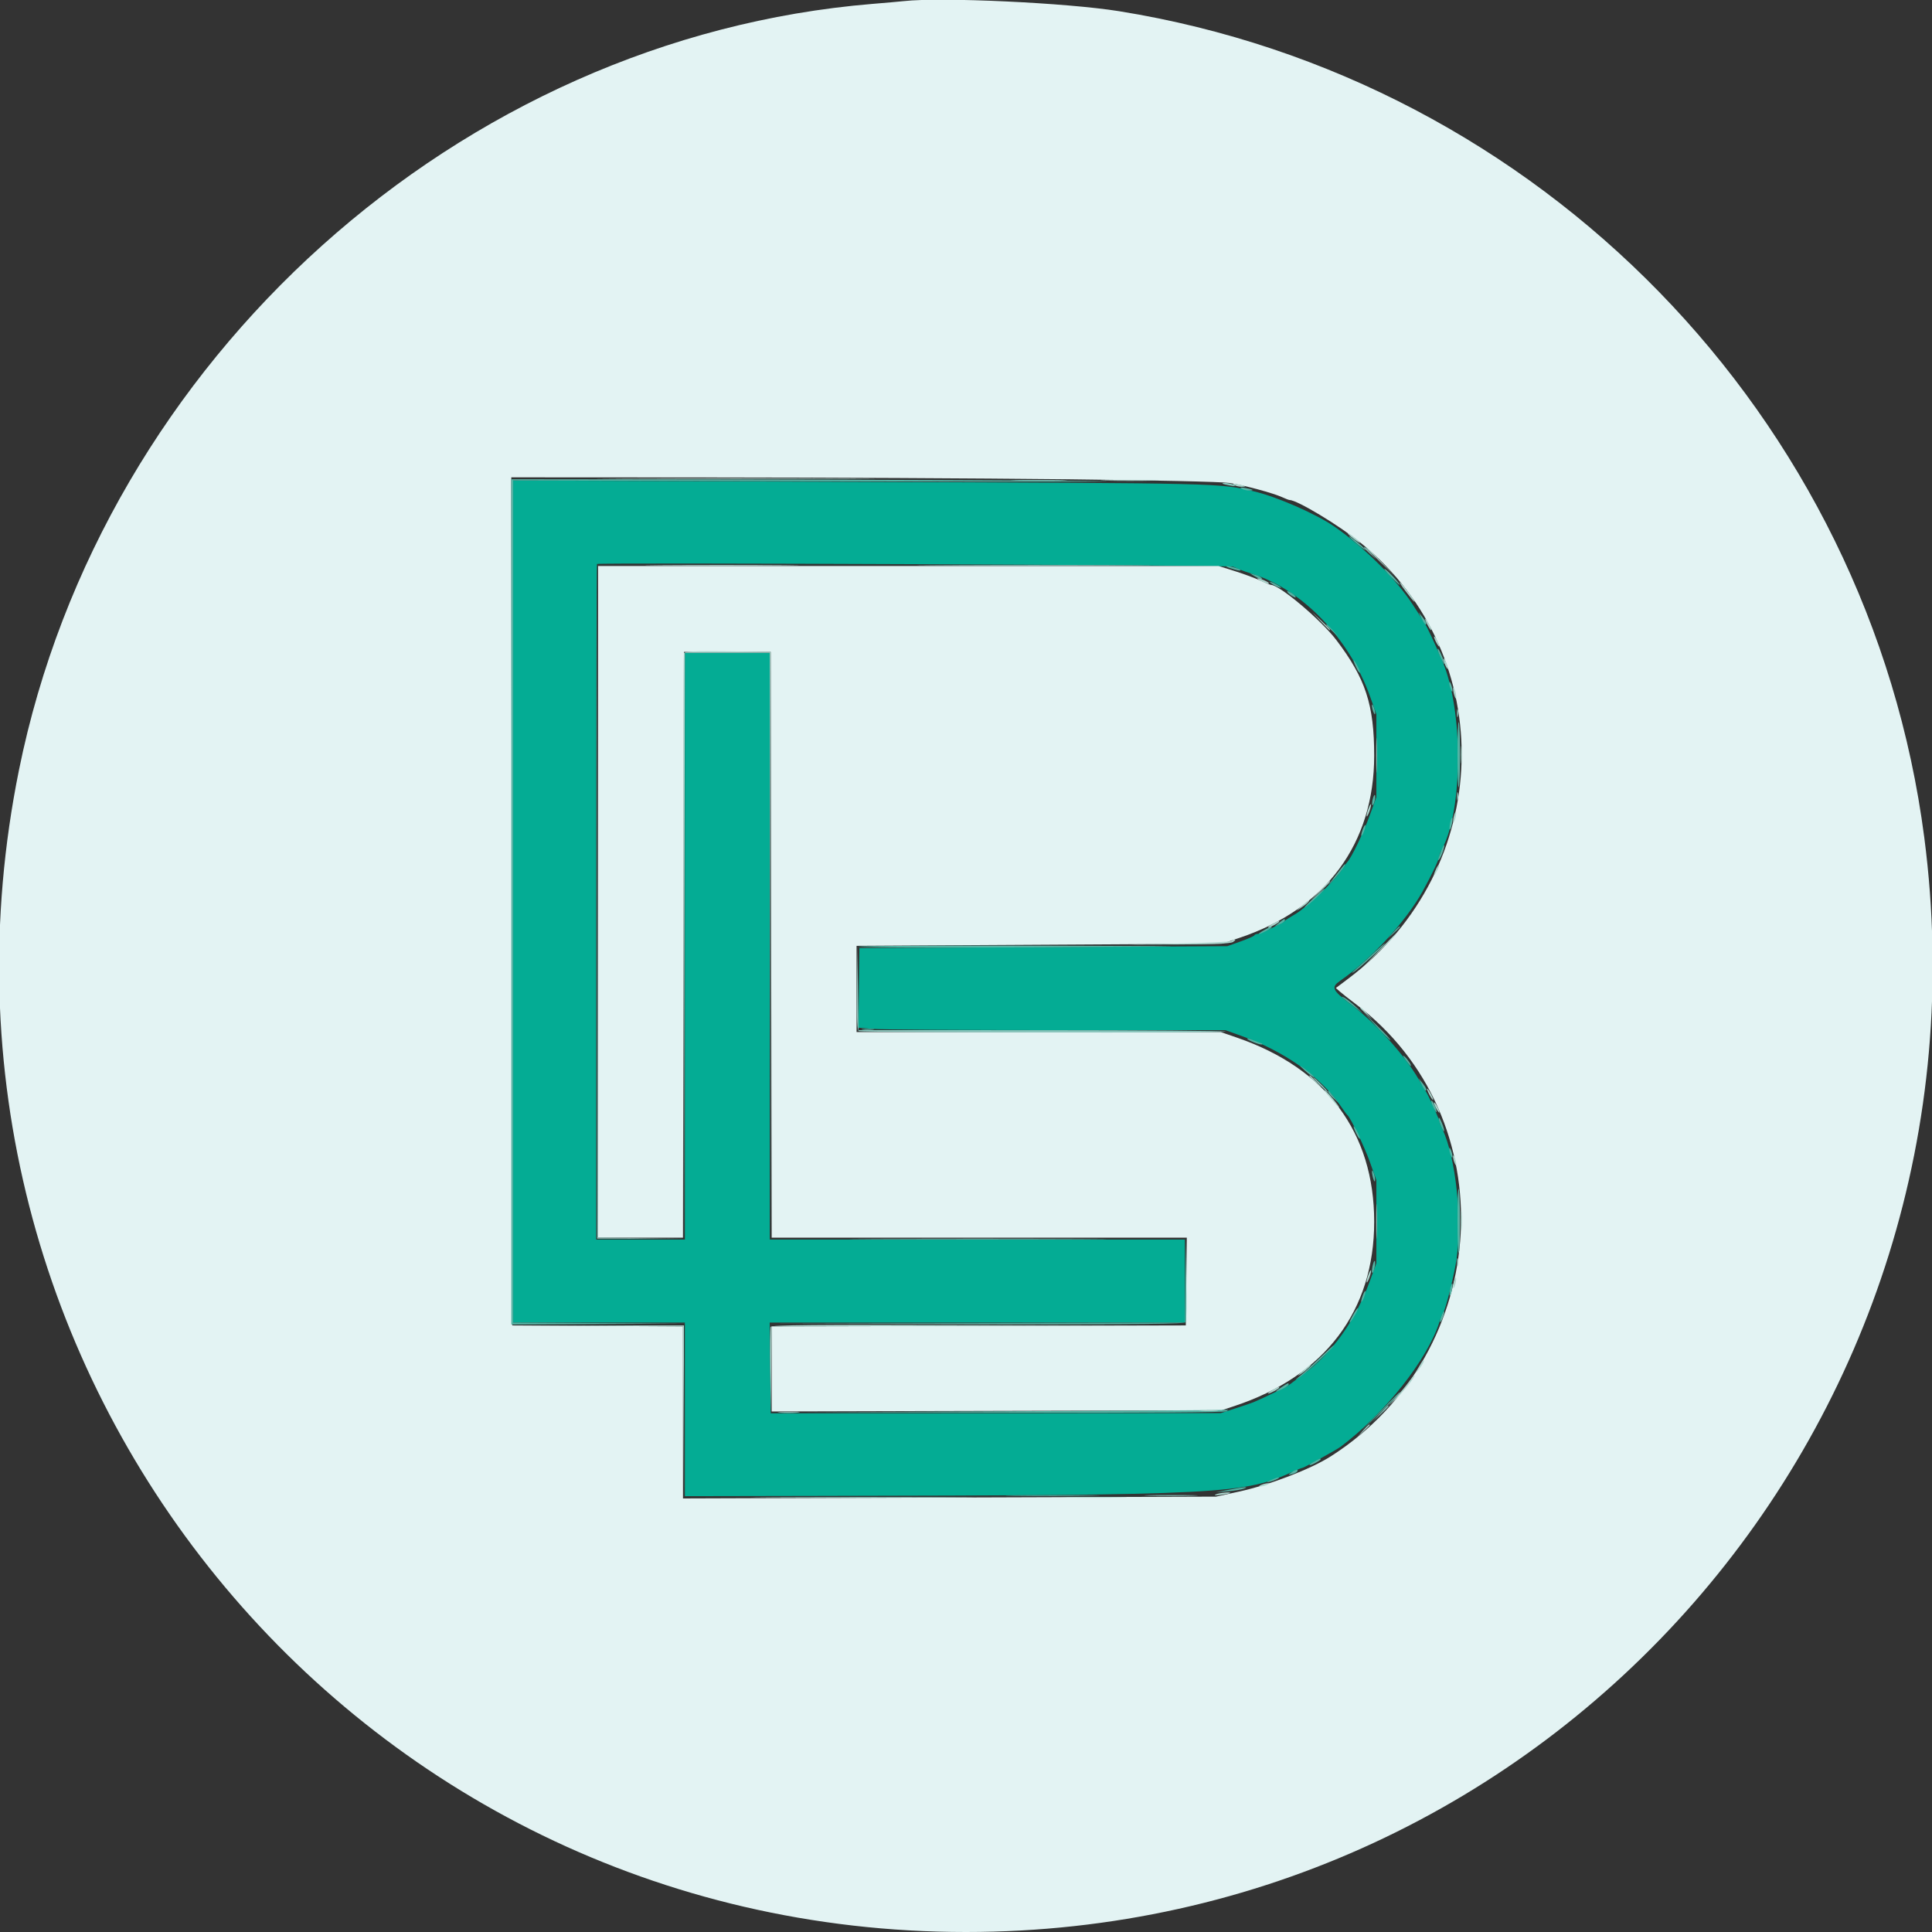 <svg id="svg" version="1.1" xmlns="http://www.w3.org/2000/svg" xmlns:xlink="http://www.w3.org/1999/xlink" width="400" height="400" viewBox="0, 0, 400,400"><rect x="0" y="0" width="400" height="400" fill="#333333" stroke="none"/><g id="svgg"><path id="path0" d="M106.250 186.654 L 106.250 273.828 124.023 273.828 L 141.797 273.828 141.797 291.797 L 141.797 309.766 168.848 309.713 C 253.638 309.548,257.539 309.348,267.799 304.636 C 268.673 304.235,269.511 303.906,269.661 303.906 C 269.933 303.906,276.785 300.117,277.539 299.550 C 286.733 292.636,295.539 281.505,298.042 273.633 C 298.316 272.773,298.675 271.895,298.840 271.680 C 299.317 271.059,301.132 263.743,301.554 260.742 C 302.756 252.179,301.397 239.648,298.624 233.730 C 298.306 233.053,298.047 232.378,298.047 232.231 C 298.047 231.899,295.838 226.976,295.328 226.172 C 295.124 225.850,294.397 224.619,293.712 223.438 C 290.791 218.398,284.767 211.761,279.535 207.817 C 275.825 205.022,275.547 204.393,277.441 203.078 C 283.841 198.636,291.052 190.823,294.523 184.570 C 296.450 181.099,298.045 177.716,298.049 177.089 C 298.051 176.907,298.316 176.250,298.640 175.630 C 302.937 167.390,302.942 147.002,298.649 136.914 C 297.103 133.280,295.456 129.761,294.900 128.906 C 294.551 128.369,293.473 126.699,292.503 125.195 C 289.146 119.988,282.502 113.358,276.347 109.075 C 272.530 106.419,264.246 102.791,259.518 101.706 C 252.173 100.021,253.715 100.058,178.418 99.763 L 106.250 99.480 106.250 186.654 M255.273 117.321 C 255.703 117.501,256.406 117.797,256.836 117.977 C 257.266 118.157,258.293 118.512,259.120 118.766 C 269.525 121.955,279.341 132.116,283.636 144.141 L 284.961 147.852 284.961 156.445 L 284.961 165.039 283.633 168.694 C 282.243 172.523,279.774 177.652,278.905 178.516 C 278.797 178.623,278.205 179.454,277.588 180.363 C 276.012 182.686,270.425 187.956,268.134 189.281 C 267.076 189.892,266.123 190.503,266.016 190.639 C 265.670 191.076,260.933 193.359,260.372 193.359 C 260.074 193.359,259.772 193.491,259.701 193.652 C 259.629 193.813,258.340 194.385,256.836 194.922 L 254.102 195.898 216.016 196.094 L 177.930 196.289 177.824 204.532 L 177.719 212.775 180.715 213.028 C 182.363 213.167,199.461 213.282,218.711 213.283 L 253.711 213.285 256.992 214.460 C 265.917 217.656,273.525 223.025,277.566 228.980 C 278.194 229.906,278.820 230.752,278.955 230.859 C 279.608 231.377,282.457 237.320,283.637 240.625 L 284.961 244.336 284.961 252.930 L 284.961 261.523 283.609 265.234 C 280.624 273.429,275.829 280.134,269.778 284.574 C 268.461 285.540,267.176 286.501,266.922 286.710 C 266.511 287.048,261.580 289.452,259.570 290.294 C 259.141 290.474,257.432 291.058,255.773 291.592 L 252.757 292.563 206.164 292.586 L 159.570 292.610 159.466 283.219 L 159.361 273.828 202.337 273.828 L 245.313 273.828 245.313 265.234 L 245.313 256.641 202.344 256.641 L 159.375 256.641 159.375 195.898 L 159.375 135.156 150.586 135.156 L 141.797 135.156 141.797 195.898 L 141.797 256.641 132.617 256.641 L 123.438 256.641 123.438 186.784 C 123.438 148.363,123.511 116.854,123.600 116.764 C 123.918 116.446,254.506 116.998,255.273 117.321 " stroke="none" fill="#04ac94" fill-rule="evenodd"></path><path id="path1" d="M187.109 0.232 C 186.357 0.316,183.457 0.573,180.664 0.804 C 95.163 7.855,21.174 74.259,3.929 159.421 C -21.341 284.214,73.024 400.000,200.000 400.000 C 321.300 400.000,414.068 294.067,398.407 173.438 C 387.094 86.302,318.951 16.361,231.686 2.317 C 220.888 0.579,194.891 -0.637,187.109 0.232 M220.313 99.221 C 238.776 99.424,252.887 99.740,254.492 99.985 C 257.558 100.454,263.614 102.086,265.489 102.949 C 266.166 103.261,266.833 103.516,266.972 103.516 C 268.540 103.516,277.244 108.759,281.769 112.429 C 310.599 135.811,309.346 179.854,279.204 202.577 L 276.573 204.561 277.447 205.328 C 277.927 205.750,279.336 206.858,280.577 207.791 C 311.826 231.270,309.233 279.954,275.586 301.480 C 271.374 304.175,262.923 307.423,256.445 308.838 L 251.758 309.862 196.582 310.051 L 141.406 310.240 141.406 292.429 L 141.406 274.617 123.730 274.516 L 106.055 274.414 105.956 186.621 L 105.858 98.828 147.362 98.851 C 170.190 98.863,203.018 99.030,220.313 99.221 M123.828 186.719 L 123.828 256.250 132.616 256.250 L 141.404 256.250 141.503 195.605 L 141.602 134.961 150.586 134.961 L 159.570 134.961 159.669 195.605 L 159.768 256.250 202.743 256.250 L 245.718 256.250 245.613 265.332 L 245.508 274.414 202.637 274.513 L 159.766 274.613 159.766 283.423 L 159.766 292.233 206.348 292.110 L 252.930 291.986 255.664 291.075 C 274.336 284.854,284.512 271.398,284.511 252.930 C 284.509 234.499,274.618 221.217,256.153 214.850 L 252.736 213.672 215.040 213.672 L 177.344 213.672 177.344 204.749 L 177.344 195.826 215.175 195.602 L 253.006 195.379 256.679 194.150 C 274.506 188.182,284.512 174.627,284.511 156.445 C 284.510 145.927,282.732 140.495,276.687 132.532 C 273.530 128.375,264.904 121.094,263.135 121.094 C 263.013 121.094,261.986 120.673,260.851 120.158 C 259.717 119.643,257.330 118.765,255.546 118.205 L 252.303 117.188 188.066 117.188 L 123.828 117.188 123.828 186.719 " stroke="none" fill="#e3f3f3" fill-rule="evenodd"></path><path id="path2" d="M210.472 99.511 C 213.116 99.578,217.335 99.578,219.847 99.510 C 222.359 99.442,220.195 99.387,215.039 99.387 C 209.883 99.387,207.827 99.443,210.472 99.511 M253.158 100.139 C 253.247 100.216,253.936 100.391,254.688 100.529 C 255.649 100.706,255.881 100.666,255.469 100.396 C 254.939 100.049,252.770 99.808,253.158 100.139 M282.422 113.403 C 282.422 113.471,282.993 114.042,283.691 114.673 L 284.961 115.820 283.814 114.551 C 282.744 113.367,282.422 113.102,282.422 113.403 M194.434 117.090 C 205.229 117.147,222.896 117.147,233.691 117.090 C 244.487 117.032,235.654 116.985,214.063 116.985 C 192.471 116.985,183.638 117.032,194.434 117.090 M123.631 186.914 L 123.633 256.445 132.520 256.457 L 141.407 256.468 132.618 256.352 L 123.830 256.235 123.730 186.809 L 123.630 117.383 123.631 186.914 M301.653 147.656 C 301.653 148.408,301.734 148.716,301.832 148.340 C 301.930 147.964,301.930 147.349,301.832 146.973 C 301.734 146.597,301.653 146.904,301.653 147.656 M284.922 156.445 C 284.922 159.668,284.983 160.934,285.056 159.259 C 285.130 157.585,285.129 154.948,285.055 153.400 C 284.981 151.852,284.921 153.223,284.922 156.445 M301.653 164.844 C 301.653 165.596,301.734 165.903,301.832 165.527 C 301.930 165.151,301.930 164.536,301.832 164.160 C 301.734 163.784,301.653 164.092,301.653 164.844 M177.434 204.602 C 177.365 211.274,177.458 213.348,177.832 213.488 C 178.655 213.795,254.253 213.887,253.771 213.580 C 253.523 213.422,236.317 213.291,215.535 213.287 L 177.749 213.281 177.636 204.590 L 177.523 195.898 177.434 204.602 M273.242 224.609 C 274.081 225.469,274.856 226.172,274.963 226.172 C 275.071 226.172,274.472 225.469,273.633 224.609 C 272.794 223.750,272.019 223.047,271.912 223.047 C 271.804 223.047,272.403 223.750,273.242 224.609 M284.922 252.930 C 284.922 256.152,284.983 257.419,285.056 255.744 C 285.130 254.069,285.129 251.432,285.055 249.884 C 284.981 248.337,284.921 249.707,284.922 252.930 M180.927 256.543 C 192.673 256.600,212.009 256.600,223.896 256.543 C 235.782 256.486,226.172 256.439,202.539 256.439 C 178.906 256.439,169.181 256.485,180.927 256.543 M301.653 261.328 C 301.653 262.080,301.734 262.388,301.832 262.012 C 301.930 261.636,301.930 261.021,301.832 260.645 C 301.734 260.269,301.653 260.576,301.653 261.328 M285.724 292.676 L 284.180 294.336 285.840 292.792 C 287.384 291.356,287.680 291.016,287.384 291.016 C 287.320 291.016,286.573 291.763,285.724 292.676 M161.426 292.475 C 162.446 292.555,164.116 292.555,165.137 292.475 C 166.157 292.394,165.322 292.328,163.281 292.328 C 161.240 292.328,160.405 292.394,161.426 292.475 M238.010 309.667 C 240.547 309.735,244.590 309.735,246.995 309.666 C 249.400 309.598,247.324 309.542,242.383 309.542 C 237.441 309.543,235.474 309.599,238.010 309.667 M160.284 310.059 C 170.559 310.116,187.258 310.116,197.393 310.058 C 207.528 310.001,199.121 309.953,178.711 309.953 C 158.301 309.953,150.008 310.001,160.284 310.059 " stroke="none" fill="#89c5bc" fill-rule="evenodd"></path><path id="path3" d="M105.859 186.719 L 105.859 274.219 123.926 274.125 L 141.992 274.032 124.121 273.926 L 106.250 273.820 106.250 186.650 L 106.250 99.480 178.027 99.664 C 217.505 99.766,238.643 99.732,225.000 99.589 C 211.357 99.446,178.970 99.304,153.027 99.274 L 105.859 99.219 105.859 186.719 M257.031 101.166 C 257.354 101.378,258.042 101.553,258.561 101.557 C 259.815 101.564,259.497 101.342,257.813 101.033 C 256.851 100.857,256.619 100.896,257.031 101.166 M279.297 111.053 C 279.297 111.153,280.124 111.911,281.134 112.740 C 282.145 113.568,282.845 114.041,282.691 113.792 C 282.363 113.260,279.297 110.787,279.297 111.053 M253.906 117.296 C 254.014 117.406,254.790 117.684,255.631 117.914 C 256.472 118.144,256.999 118.181,256.803 117.996 C 256.426 117.642,253.570 116.952,253.906 117.296 M287.874 119.314 C 288.832 120.293,289.687 121.094,289.775 121.094 C 290.107 121.094,287.277 118.035,286.719 117.790 C 286.396 117.649,286.916 118.335,287.874 119.314 M259.766 119.306 C 260.854 119.962,261.710 120.133,261.113 119.575 C 260.909 119.384,260.303 119.113,259.766 118.973 L 258.789 118.717 259.766 119.306 M262.891 120.488 C 262.891 120.595,263.418 120.956,264.063 121.289 C 264.707 121.622,265.234 121.807,265.234 121.700 C 265.234 121.592,264.707 121.232,264.063 120.898 C 263.418 120.565,262.891 120.380,262.891 120.488 M266.576 122.615 C 266.721 122.850,267.203 123.237,267.647 123.474 C 268.225 123.784,268.379 123.785,268.189 123.479 C 268.044 123.243,267.562 122.857,267.119 122.619 C 266.541 122.310,266.387 122.309,266.576 122.615 M294.322 128.027 C 294.663 128.726,295.025 129.297,295.127 129.297 C 295.516 129.297,295.266 128.675,294.499 127.734 L 293.703 126.758 294.322 128.027 M274.609 129.419 C 274.609 129.486,275.181 130.058,275.879 130.689 L 277.148 131.836 276.001 130.566 C 274.932 129.383,274.609 129.117,274.609 129.419 M297.656 134.458 C 297.656 134.879,298.843 137.500,299.034 137.500 C 299.141 137.500,298.958 136.850,298.626 136.055 C 298.040 134.654,297.656 134.021,297.656 134.458 M280.740 138.081 C 281.098 138.830,281.459 139.374,281.544 139.289 C 281.723 139.111,280.537 136.719,280.270 136.719 C 280.171 136.719,280.383 137.332,280.740 138.081 M300.055 141.406 C 300.055 141.729,300.206 142.344,300.391 142.773 C 300.602 143.266,300.726 143.338,300.726 142.969 C 300.726 142.646,300.575 142.031,300.391 141.602 C 300.179 141.109,300.055 141.037,300.055 141.406 M284.039 146.094 C 284.039 146.416,284.190 147.031,284.375 147.461 C 284.587 147.953,284.711 148.026,284.711 147.656 C 284.711 147.334,284.560 146.719,284.375 146.289 C 284.163 145.797,284.039 145.724,284.039 146.094 M301.758 156.250 C 301.758 160.316,301.877 163.342,302.023 162.974 C 302.169 162.606,302.289 159.580,302.289 156.250 C 302.289 152.920,302.169 149.894,302.023 149.526 C 301.877 149.158,301.758 152.184,301.758 156.250 M284.208 165.458 C 284.064 166.030,284.034 166.586,284.142 166.694 C 284.249 166.801,284.455 166.421,284.598 165.848 C 284.742 165.276,284.772 164.719,284.664 164.612 C 284.557 164.505,284.351 164.885,284.208 165.458 M300.244 170.361 C 299.918 171.990,300.234 172.305,300.586 170.703 C 300.734 170.028,300.774 169.394,300.675 169.294 C 300.575 169.195,300.381 169.675,300.244 170.361 M282.097 171.855 C 281.868 172.511,281.764 173.047,281.866 173.047 C 282.130 173.047,282.867 171.018,282.673 170.824 C 282.585 170.736,282.325 171.200,282.097 171.855 M298.416 176.074 C 297.623 178.244,297.603 178.328,297.970 177.930 C 298.399 177.466,299.260 175.000,298.993 175.000 C 298.892 175.000,298.632 175.483,298.416 176.074 M276.449 181.356 C 274.663 183.679,274.651 183.710,276.189 182.041 C 277.600 180.512,278.762 178.891,278.432 178.914 C 278.370 178.919,277.478 180.017,276.449 181.356 M271.484 186.408 C 270.088 187.721,269.648 188.257,270.508 187.598 C 271.999 186.455,274.553 183.964,274.194 184.003 C 274.100 184.013,272.881 185.095,271.484 186.408 M264.844 191.035 L 263.867 191.818 264.941 191.354 C 265.532 191.099,266.016 190.743,266.016 190.562 C 266.016 190.117,265.961 190.139,264.844 191.035 M261.719 192.578 C 260.967 192.990,260.492 193.334,260.664 193.343 C 261.078 193.365,263.281 192.219,263.281 191.982 C 263.281 191.726,263.258 191.735,261.719 192.578 M288.452 193.066 L 287.305 194.336 288.574 193.189 C 289.272 192.558,289.844 191.986,289.844 191.919 C 289.844 191.617,289.521 191.883,288.452 193.066 M284.570 197.183 C 283.496 198.203,281.826 199.712,280.859 200.536 C 279.893 201.361,279.642 201.675,280.303 201.235 C 281.572 200.389,287.052 195.352,286.719 195.338 C 286.611 195.333,285.645 196.164,284.570 197.183 M177.734 195.996 C 177.734 196.261,204.138 196.259,240.039 195.990 C 247.559 195.934,236.616 195.846,215.723 195.796 C 194.829 195.745,177.734 195.835,177.734 195.996 M277.930 206.515 C 278.145 206.713,279.199 207.540,280.273 208.353 L 282.227 209.830 280.664 208.397 C 279.805 207.608,278.750 206.781,278.320 206.559 C 277.891 206.336,277.715 206.317,277.930 206.515 M284.974 212.508 C 286.471 214.124,287.775 215.392,287.873 215.326 C 287.970 215.259,286.746 213.937,285.151 212.388 L 282.252 209.570 284.974 212.508 M178.613 213.170 C 179.204 213.260,180.171 213.260,180.762 213.170 C 181.353 213.081,180.869 213.008,179.688 213.008 C 178.506 213.008,178.022 213.081,178.613 213.170 M258.203 215.029 C 258.203 215.338,261.035 216.439,261.258 216.216 C 261.368 216.106,261.363 216.016,261.246 216.016 C 261.129 216.016,260.396 215.750,259.618 215.424 C 258.840 215.099,258.203 214.921,258.203 215.029 M291.014 219.434 C 291.526 220.132,292.005 220.703,292.079 220.703 C 292.376 220.703,291.408 219.238,290.767 218.718 C 290.345 218.375,290.439 218.648,291.014 219.434 M270.117 221.608 C 270.977 222.383,271.825 223.024,272.003 223.032 C 272.180 223.040,271.829 222.647,271.221 222.159 C 269.154 220.496,268.550 220.195,270.117 221.608 M294.322 224.512 C 294.663 225.210,295.025 225.781,295.127 225.781 C 295.516 225.781,295.266 225.159,294.499 224.219 L 293.703 223.242 294.322 224.512 M275.000 226.039 C 275.000 226.252,275.483 226.852,276.074 227.373 L 277.148 228.320 276.172 227.148 C 275.635 226.504,275.151 225.903,275.098 225.814 C 275.044 225.724,275.000 225.825,275.000 226.039 M296.556 228.784 C 297.246 230.405,297.748 230.847,297.238 229.385 C 296.996 228.691,296.638 228.025,296.443 227.904 C 296.248 227.783,296.298 228.179,296.556 228.784 M298.090 232.431 C 298.340 233.178,298.701 233.961,298.892 234.171 C 299.083 234.381,299.035 233.941,298.785 233.194 C 298.535 232.447,298.174 231.664,297.983 231.454 C 297.792 231.244,297.840 231.684,298.090 232.431 M280.740 234.565 C 281.098 235.315,281.459 235.858,281.544 235.774 C 281.723 235.595,280.537 233.203,280.270 233.203 C 280.171 233.203,280.383 233.816,280.740 234.565 M300.055 237.891 C 300.055 238.213,300.206 238.828,300.391 239.258 C 300.602 239.750,300.726 239.822,300.726 239.453 C 300.726 239.131,300.575 238.516,300.391 238.086 C 300.179 237.594,300.055 237.521,300.055 237.891 M284.051 242.578 C 284.071 243.593,284.686 245.260,284.699 244.336 C 284.706 243.906,284.560 243.203,284.375 242.773 C 284.169 242.295,284.044 242.219,284.051 242.578 M301.758 252.693 C 301.758 256.780,301.877 259.823,302.023 259.456 C 302.361 258.609,302.351 247.373,302.012 246.166 C 301.872 245.669,301.758 248.606,301.758 252.693 M245.402 265.135 L 245.313 273.825 202.246 273.926 L 159.180 274.027 202.258 274.123 C 236.876 274.200,245.375 274.121,245.528 273.721 C 245.633 273.447,245.668 269.448,245.605 264.834 L 245.491 256.445 245.402 265.135 M284.180 262.109 C 284.031 262.785,283.998 263.425,284.105 263.532 C 284.213 263.640,284.422 263.175,284.570 262.500 C 284.719 261.825,284.752 261.184,284.645 261.077 C 284.537 260.970,284.328 261.434,284.180 262.109 M300.244 266.846 C 300.107 267.532,300.067 268.166,300.155 268.254 C 300.244 268.343,300.438 267.863,300.586 267.188 C 300.734 266.512,300.774 265.878,300.675 265.779 C 300.575 265.679,300.381 266.159,300.244 266.846 M282.097 268.339 C 281.868 268.995,281.764 269.531,281.866 269.531 C 282.130 269.531,282.867 267.502,282.673 267.309 C 282.585 267.220,282.325 267.684,282.097 268.339 M280.123 272.270 C 279.641 273.127,279.329 273.828,279.429 273.828 C 279.693 273.828,281.308 271.021,281.140 270.854 C 281.062 270.776,280.604 271.413,280.123 272.270 M298.417 272.515 C 298.201 273.082,298.098 273.618,298.186 273.707 C 298.275 273.796,298.534 273.332,298.763 272.676 C 299.271 271.219,298.964 271.076,298.417 272.515 M273.438 280.974 C 272.041 282.319,270.195 284.001,269.336 284.712 C 267.927 285.878,267.908 285.916,269.141 285.098 C 270.488 284.205,276.552 278.544,276.172 278.534 C 276.064 278.532,274.834 279.630,273.438 280.974 M265.524 287.076 C 263.821 288.168,263.739 288.417,265.332 287.660 C 266.138 287.278,266.797 286.821,266.797 286.646 C 266.797 286.251,266.826 286.241,265.524 287.076 M285.540 292.480 L 281.445 296.680 285.645 292.585 C 289.545 288.782,290.021 288.281,289.739 288.281 C 289.682 288.281,287.792 290.171,285.540 292.480 M210.156 292.188 L 166.602 292.388 209.961 292.477 C 237.448 292.534,253.535 292.428,253.906 292.188 C 254.229 291.979,254.316 291.849,254.102 291.898 C 253.887 291.947,234.111 292.077,210.156 292.188 M272.168 302.567 C 270.708 303.359,270.797 303.689,272.266 302.930 C 272.910 302.596,273.438 302.240,273.438 302.138 C 273.438 301.887,273.396 301.901,272.168 302.567 M267.360 304.863 C 266.628 305.410,266.633 305.422,267.487 305.207 C 267.973 305.084,268.467 304.829,268.584 304.640 C 268.914 304.106,268.200 304.236,267.360 304.863 M263.086 306.459 C 262.109 306.930,262.077 306.984,262.891 306.785 C 263.997 306.514,265.242 305.880,264.648 305.889 C 264.434 305.892,263.730 306.149,263.086 306.459 M254.492 308.435 L 251.758 308.953 254.226 308.751 C 255.583 308.640,257.077 308.394,257.546 308.205 C 258.690 307.745,257.782 307.813,254.492 308.435 M210.059 309.668 C 214.409 309.730,221.528 309.730,225.879 309.668 C 230.229 309.605,226.670 309.553,217.969 309.553 C 209.268 309.553,205.708 309.605,210.059 309.668 " stroke="none" fill="#54b4a5" fill-rule="evenodd"></path><path id="path4" d="M129.004 99.121 C 141.841 99.178,162.847 99.178,175.684 99.121 C 188.521 99.064,178.018 99.017,152.344 99.017 C 126.670 99.017,116.167 99.064,129.004 99.121 M229.004 99.511 C 231.743 99.578,236.226 99.578,238.965 99.511 C 241.704 99.443,239.463 99.389,233.984 99.389 C 228.506 99.389,226.265 99.443,229.004 99.511 M255.469 100.385 C 255.791 100.596,256.479 100.772,256.999 100.775 C 258.252 100.783,257.935 100.561,256.250 100.252 C 255.288 100.075,255.057 100.115,255.469 100.385 M279.047 110.458 C 279.356 110.958,281.641 112.649,281.641 112.378 C 281.641 112.281,280.995 111.710,280.207 111.108 C 279.418 110.507,278.896 110.214,279.047 110.458 M282.813 113.389 C 282.813 113.448,284.175 114.810,285.840 116.416 L 288.867 119.336 285.947 116.309 C 283.235 113.497,282.813 113.103,282.813 113.389 M136.650 117.090 C 143.809 117.149,155.410 117.149,162.431 117.090 C 169.451 117.030,163.594 116.981,149.414 116.981 C 135.234 116.981,129.490 117.030,136.650 117.090 M260.360 119.837 C 260.983 120.370,262.959 121.130,262.721 120.745 C 262.600 120.549,261.934 120.192,261.240 119.950 C 260.546 119.708,260.151 119.657,260.360 119.837 M290.986 122.363 C 291.913 123.599,292.750 124.609,292.845 124.609 C 293.112 124.609,290.542 121.118,289.884 120.588 C 289.563 120.329,290.059 121.128,290.986 122.363 M273.421 128.613 C 274.379 129.634,275.214 130.469,275.277 130.469 C 275.570 130.469,275.260 130.118,273.535 128.499 L 271.680 126.758 273.421 128.613 M295.508 129.297 C 295.841 129.941,296.202 130.469,296.309 130.469 C 296.417 130.469,296.232 129.941,295.898 129.297 C 295.565 128.652,295.205 128.125,295.097 128.125 C 294.990 128.125,295.175 128.652,295.508 129.297 M296.903 131.836 C 296.903 132.051,297.154 132.666,297.461 133.203 C 297.768 133.740,298.019 134.004,298.019 133.789 C 298.019 133.574,297.768 132.959,297.461 132.422 C 297.154 131.885,296.903 131.621,296.903 131.836 M141.589 135.247 C 141.486 135.519,141.447 162.900,141.502 196.094 L 141.604 256.445 141.700 195.801 L 141.797 135.156 150.585 135.156 L 159.373 135.156 159.473 195.605 L 159.574 256.055 159.572 195.508 L 159.570 134.961 150.674 134.856 C 143.769 134.774,141.736 134.862,141.589 135.247 M299.041 137.207 C 299.187 137.690,299.467 138.258,299.664 138.468 C 299.860 138.678,299.823 138.282,299.582 137.589 C 299.087 136.170,298.630 135.847,299.041 137.207 M300.848 142.578 C 300.868 143.593,301.483 145.260,301.496 144.336 C 301.502 143.906,301.357 143.203,301.172 142.773 C 300.966 142.295,300.841 142.219,300.848 142.578 M302.475 156.250 C 302.475 157.861,302.544 158.521,302.628 157.715 C 302.713 156.909,302.713 155.591,302.628 154.785 C 302.544 153.979,302.475 154.639,302.475 156.250 M283.247 167.622 C 283.006 168.312,282.877 168.945,282.961 169.029 C 283.044 169.112,283.310 168.616,283.550 167.925 C 283.791 167.235,283.920 166.602,283.836 166.518 C 283.752 166.435,283.487 166.931,283.247 167.622 M301.004 168.973 C 300.861 169.546,300.819 170.089,300.911 170.181 C 301.003 170.274,301.196 169.881,301.339 169.308 C 301.483 168.736,301.525 168.192,301.433 168.100 C 301.341 168.008,301.148 168.401,301.004 168.973 M297.329 179.900 C 296.675 181.336,296.799 181.642,297.507 180.337 C 297.838 179.727,298.035 179.155,297.946 179.065 C 297.856 178.976,297.579 179.351,297.329 179.900 M273.228 184.473 L 271.289 186.523 273.340 184.585 C 275.245 182.784,275.570 182.422,275.278 182.422 C 275.216 182.422,274.294 183.345,273.228 184.473 M269.531 187.548 C 268.170 188.741,268.169 188.743,269.422 187.910 C 270.114 187.449,270.783 186.905,270.910 186.701 C 271.286 186.091,270.974 186.283,269.531 187.548 M263.574 191.239 C 262.114 192.031,262.203 192.361,263.672 191.602 C 264.316 191.268,264.844 190.912,264.844 190.810 C 264.844 190.559,264.802 190.573,263.574 191.239 M285.343 196.973 L 281.836 200.586 285.449 197.078 C 288.805 193.821,289.240 193.359,288.957 193.359 C 288.899 193.359,287.273 194.985,285.343 196.973 M254.916 194.824 C 254.755 194.985,249.848 195.218,244.011 195.342 L 233.398 195.567 243.945 195.537 C 251.509 195.516,254.713 195.373,255.273 195.031 C 255.703 194.769,255.864 194.550,255.632 194.543 C 255.399 194.537,255.077 194.663,254.916 194.824 M281.641 208.716 C 281.641 208.783,282.212 209.354,282.910 209.986 L 284.180 211.133 283.032 209.863 C 281.963 208.680,281.641 208.414,281.641 208.716 M271.094 222.778 C 271.094 222.846,271.665 223.417,272.363 224.048 L 273.633 225.195 272.486 223.926 C 271.416 222.742,271.094 222.477,271.094 222.778 M275.365 227.246 C 276.306 228.374,277.151 229.297,277.242 229.297 C 277.508 229.297,275.102 226.350,274.342 225.744 C 273.964 225.442,274.424 226.118,275.365 227.246 M295.898 226.563 C 296.232 227.207,296.592 227.734,296.700 227.734 C 296.807 227.734,296.622 227.207,296.289 226.563 C 295.956 225.918,295.595 225.391,295.488 225.391 C 295.380 225.391,295.565 225.918,295.898 226.563 M296.903 228.320 C 296.903 228.535,297.154 229.150,297.461 229.688 C 297.768 230.225,298.019 230.488,298.019 230.273 C 298.019 230.059,297.768 229.443,297.461 228.906 C 297.154 228.369,296.903 228.105,296.903 228.320 M300.836 239.453 C 300.836 239.775,300.987 240.391,301.172 240.820 C 301.383 241.313,301.508 241.385,301.508 241.016 C 301.508 240.693,301.357 240.078,301.172 239.648 C 300.960 239.156,300.836 239.084,300.836 239.453 M302.480 252.734 C 302.480 254.561,302.548 255.308,302.630 254.395 C 302.712 253.481,302.712 251.987,302.630 251.074 C 302.548 250.161,302.480 250.908,302.480 252.734 M283.247 264.106 C 283.006 264.796,282.877 265.429,282.961 265.513 C 283.044 265.597,283.310 265.100,283.550 264.410 C 283.791 263.719,283.920 263.086,283.836 263.003 C 283.752 262.919,283.487 263.416,283.247 264.106 M301.004 265.458 C 300.861 266.030,300.819 266.574,300.911 266.666 C 301.003 266.758,301.196 266.365,301.339 265.792 C 301.483 265.220,301.525 264.676,301.433 264.584 C 301.341 264.492,301.148 264.885,301.004 265.458 M123.727 274.510 L 141.398 274.617 141.506 292.289 L 141.613 309.961 141.607 292.188 L 141.602 274.414 123.828 274.408 L 106.055 274.402 123.727 274.510 M159.550 274.716 C 159.445 274.990,159.410 279.077,159.473 283.798 L 159.586 292.383 159.676 283.498 L 159.766 274.613 202.637 274.512 L 245.508 274.411 202.624 274.315 C 168.184 274.238,159.704 274.317,159.550 274.716 M294.290 282.129 C 292.945 284.410,292.857 284.605,293.542 283.789 C 294.336 282.844,295.019 281.641,294.763 281.641 C 294.661 281.641,294.448 281.860,294.290 282.129 M269.727 283.847 C 268.550 284.899,268.462 285.044,269.371 284.437 C 270.450 283.715,271.808 282.399,271.435 282.437 C 271.355 282.445,270.586 283.079,269.727 283.847 M291.589 286.230 C 290.994 287.036,289.787 288.486,288.906 289.453 L 287.305 291.210 288.934 289.697 C 290.440 288.297,293.241 284.766,292.844 284.766 C 292.749 284.766,292.184 285.425,291.589 286.230 M263.574 287.723 C 262.114 288.516,262.203 288.846,263.672 288.086 C 264.316 287.753,264.844 287.397,264.844 287.295 C 264.844 287.043,264.802 287.057,263.574 287.723 M248.741 292.083 C 249.660 292.166,251.066 292.165,251.866 292.081 C 252.666 291.997,251.914 291.929,250.195 291.931 C 248.477 291.932,247.822 292.001,248.741 292.083 M282.202 296.191 L 281.055 297.461 282.324 296.314 C 283.022 295.683,283.594 295.111,283.594 295.044 C 283.594 294.742,283.271 295.008,282.202 296.191 M261.133 307.422 C 260.640 307.633,260.568 307.758,260.938 307.758 C 261.260 307.758,261.875 307.607,262.305 307.422 C 262.797 307.210,262.869 307.086,262.500 307.086 C 262.178 307.086,261.563 307.237,261.133 307.422 M251.758 309.385 C 251.236 309.616,251.561 309.654,252.734 309.499 C 253.701 309.371,254.565 309.203,254.655 309.125 C 254.994 308.831,252.504 309.055,251.758 309.385 M221.020 310.058 C 224.094 310.124,229.016 310.124,231.957 310.057 C 234.898 309.991,232.383 309.937,226.367 309.937 C 220.352 309.938,217.945 309.992,221.020 310.058 " stroke="none" fill="#acd4cc" fill-rule="evenodd"></path></g></svg>